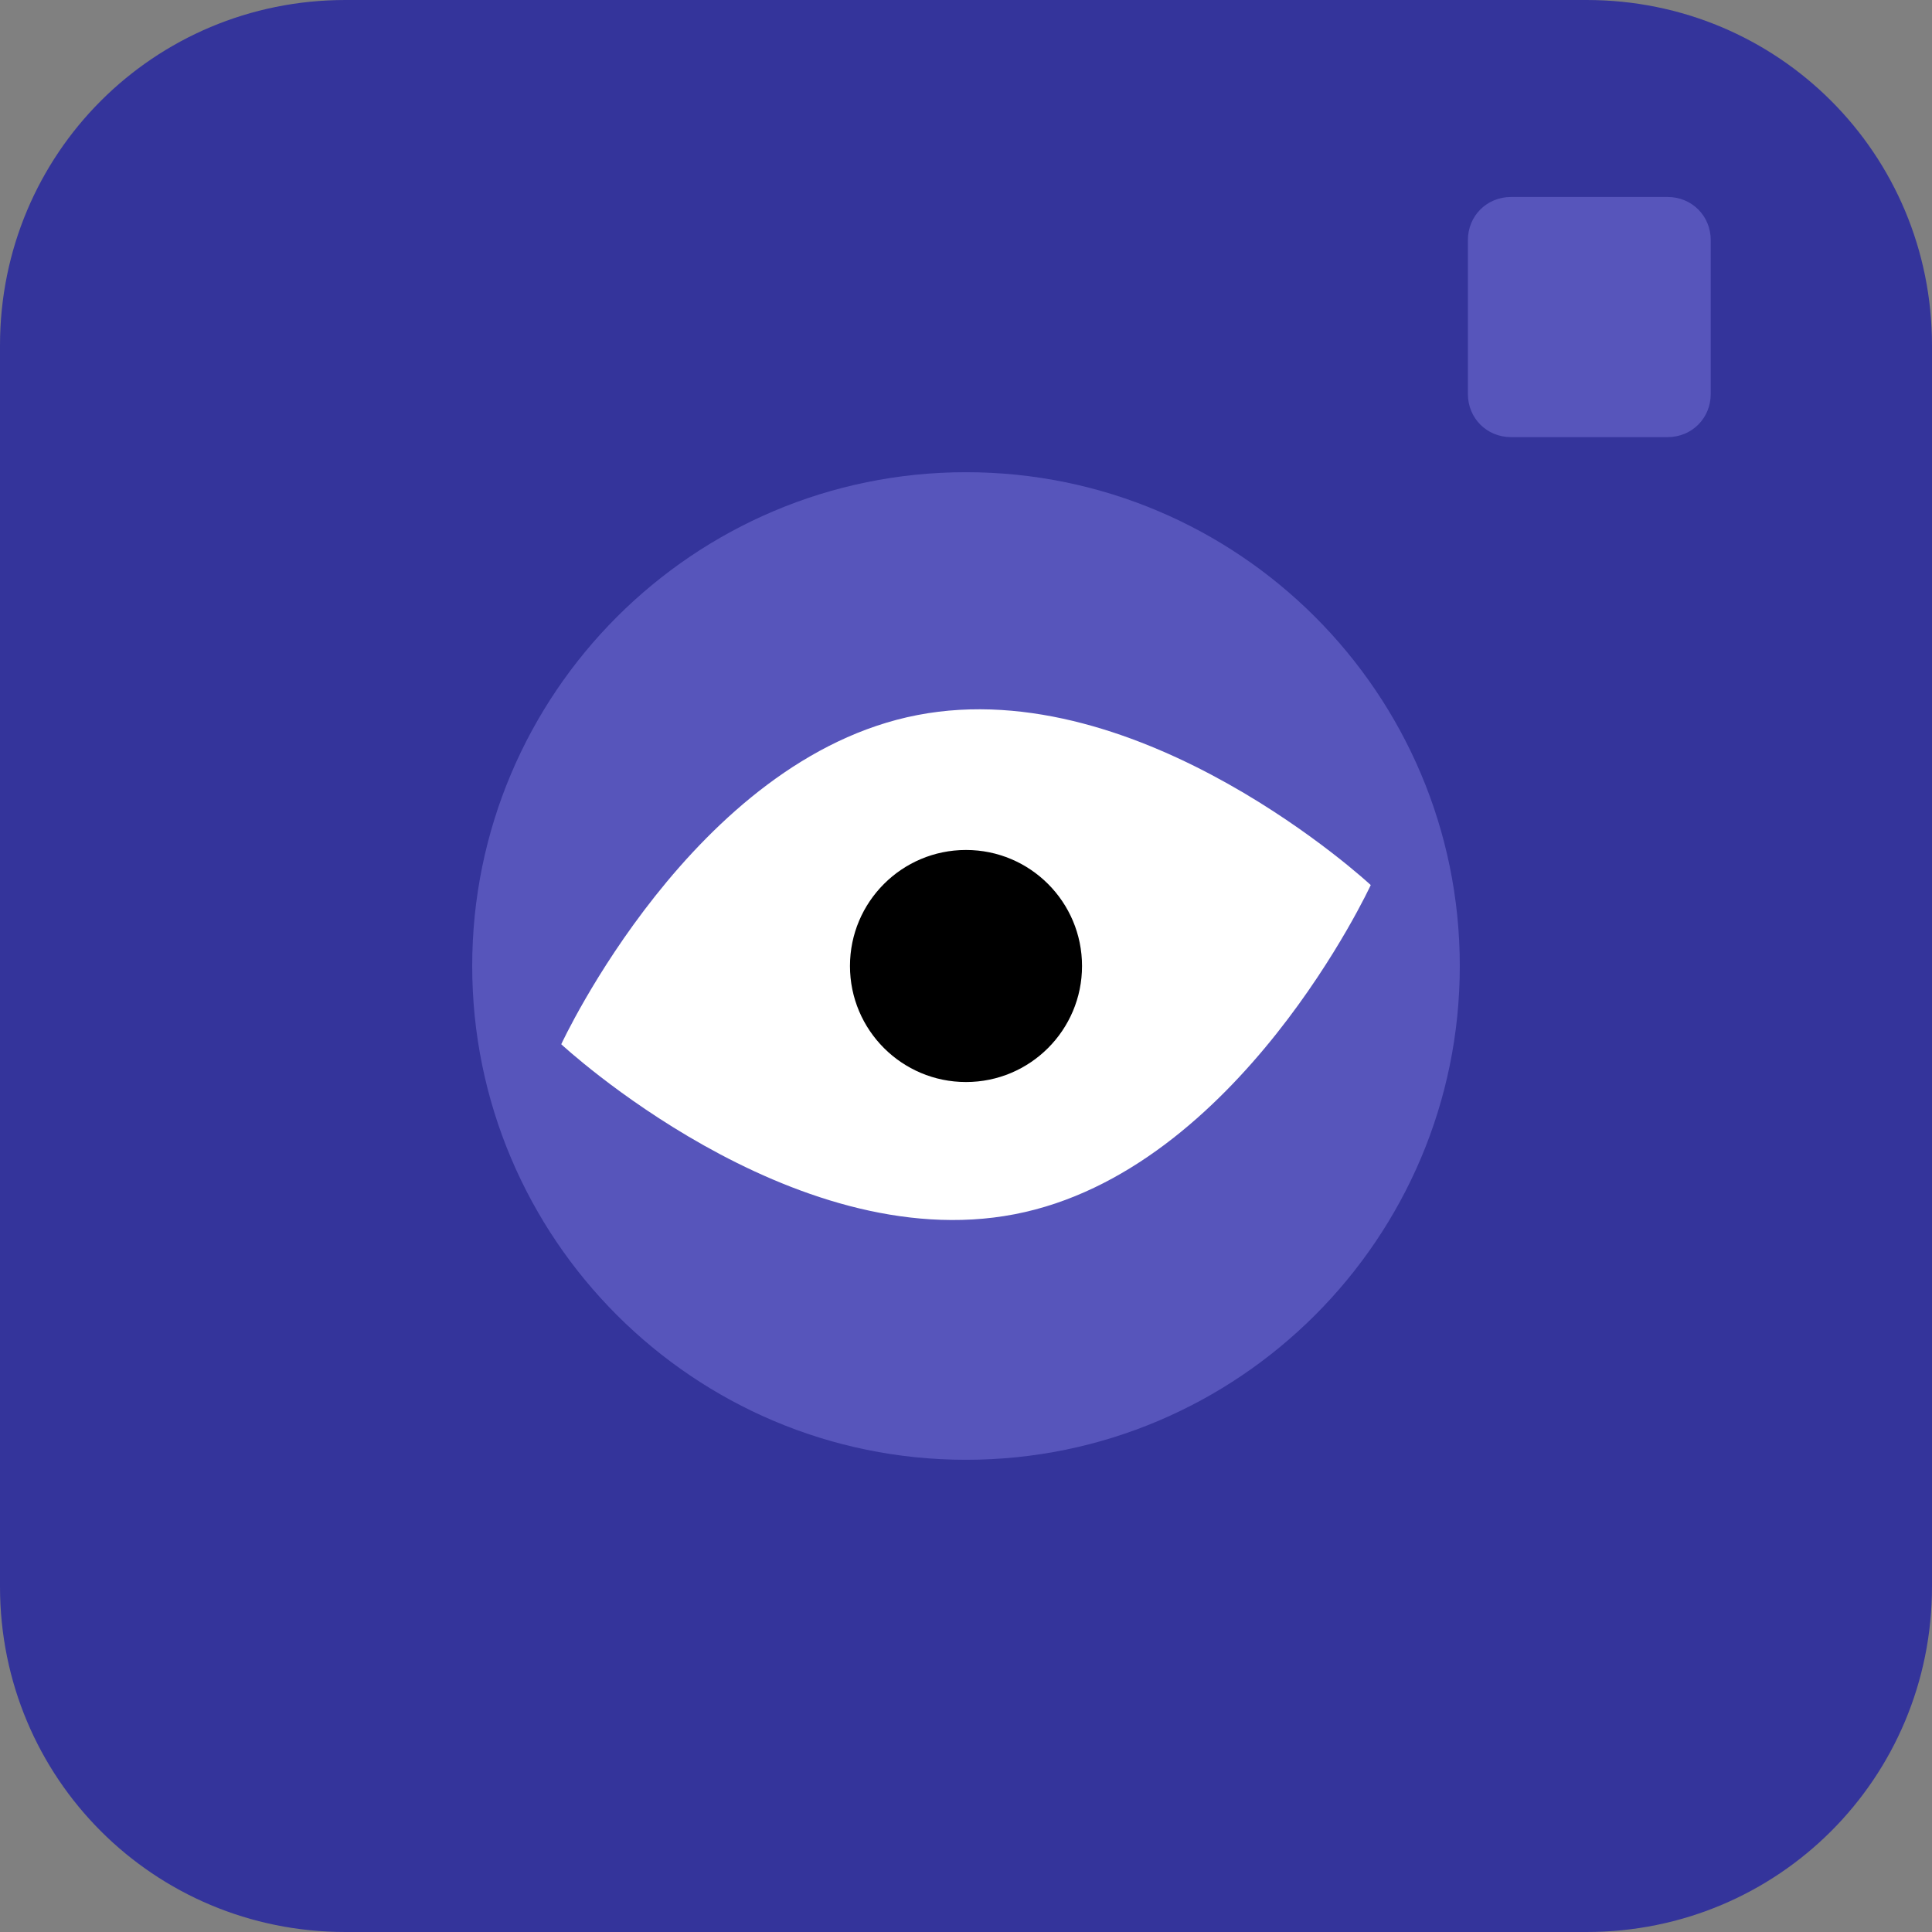 <?xml version="1.0" encoding="utf-8"?>
<!-- Generator: Adobe Illustrator 18.1.1, SVG Export Plug-In . SVG Version: 6.00 Build 0)  -->
<!DOCTYPE svg PUBLIC "-//W3C//DTD SVG 1.1//EN" "http://www.w3.org/Graphics/SVG/1.1/DTD/svg11.dtd">
<svg version="1.1" id="Layer_1" xmlns="http://www.w3.org/2000/svg" xmlns:xlink="http://www.w3.org/1999/xlink" x="0px" y="0px"
	 viewBox="0 0 71.6 71.6" enable-background="new 0 0 71.6 71.6" xml:space="preserve">
<rect x="0" y="0" width="71.6" height="71.6" fill="#808080" stroke="none"/>
<rect x="52.8" y="6" fill="#5755BB" width="12.3" height="12.3"/>
<rect x="16.3" y="16.3" fill="#5755BB" width="39.1" height="39.1"/>
<path fill="#34349B" d="M58.8,0h-46C5.7,0,0,5.7,0,12.8v46c0,7.1,5.7,12.8,12.8,12.8h46c7.1,0,12.8-5.7,12.8-12.8v-46
	C71.6,5.7,65.9,0,58.8,0z M35.8,54.1c-10.1,0-18.3-8.2-18.3-18.3c0-10.1,8.2-18.3,18.3-18.3s18.3,8.2,18.3,18.3
	C54.1,45.9,45.9,54.1,35.8,54.1z M63.4,14.6c0,0.9-0.7,1.6-1.6,1.6H56c-0.9,0-1.6-0.7-1.6-1.6V8.9c0-0.9,0.7-1.6,1.6-1.6h5.8
	c0.9,0,1.6,0.7,1.6,1.6V14.6z"/>
<g>
	<path fill="#FFFFFF" d="M20.8,38.7c0,0,8.5,7.9,16.8,6.3c8.3-1.6,13.2-12.2,13.2-12.2s-8.5-7.9-16.8-6.3S20.8,38.7,20.8,38.7z"/>
	<circle cx="35.8" cy="35.8" r="4.3"/>
</g>
</svg>
